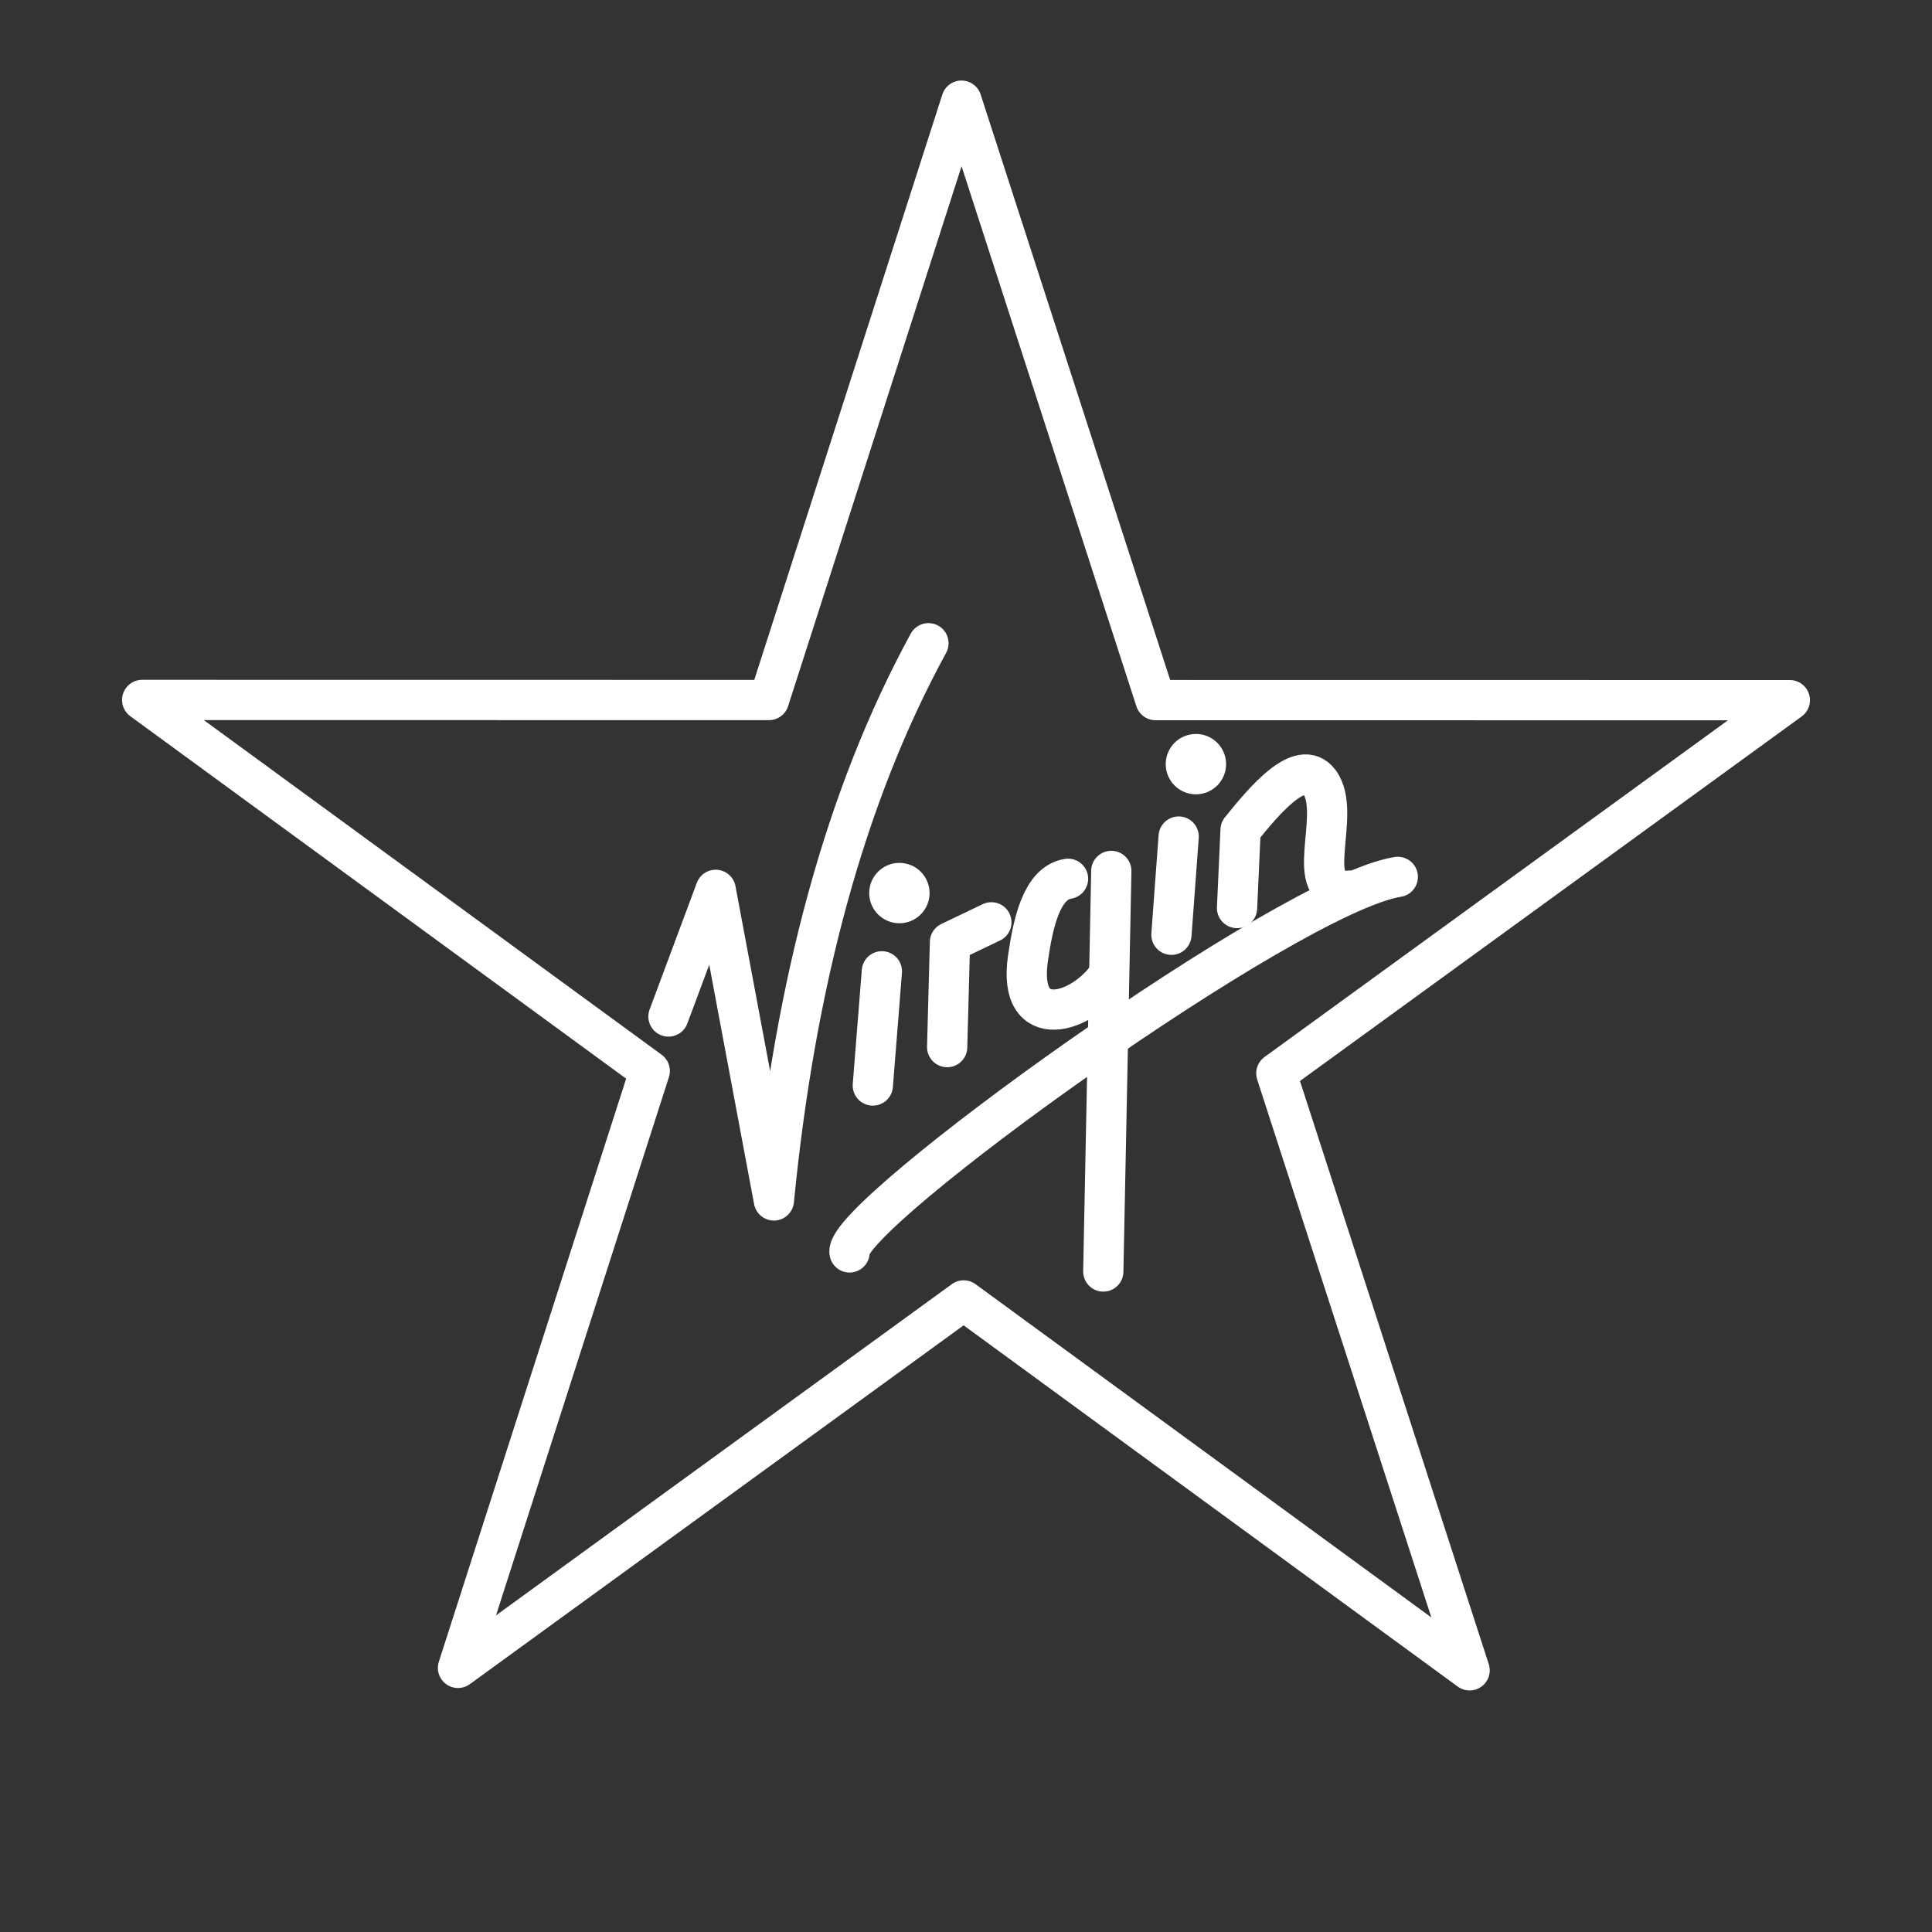 <svg viewBox="0 0 48 48" version="1.1" id="svg8" xmlns="http://www.w3.org/2000/svg"><rect x="0" y="0" width="48" height="48" fill="#333333" stroke="none"/><defs id="defs4"><style id="style2">.a,.cls-1{fill:none;stroke:#fff;stroke-linecap:round;stroke-linejoin:round}</style></defs><g id="layer3" style="display:inline"><path style="fill:none;stroke:#fff;stroke-width:1;stroke-linecap:round;stroke-linejoin:round;stroke-miterlimit:4;stroke-dasharray:none;stroke-opacity:1" d="m3.532 17.39 15.572.002 4.784-14.891 4.821 14.893 15.759.002-12.758 9.27 4.802 14.833-12.57-9.19-12.563 9.129 4.764-14.83z" id="path2234"/><path style="fill:none;stroke:#fff;stroke-width:1;stroke-linecap:round;stroke-linejoin:round;stroke-miterlimit:4;stroke-dasharray:none;stroke-opacity:1" d="m16.608 25.255 1.173-3.147 1.446 7.717c.526-5.378 1.762-10.038 3.84-13.844" id="path2465"/><path style="fill:none;stroke:#fff;stroke-width:1;stroke-linecap:round;stroke-linejoin:round;stroke-miterlimit:4;stroke-dasharray:none;stroke-opacity:1" d="m21.91 24.132-.225 2.837" id="path2637"/><path style="fill:none;stroke:#fff;stroke-width:1;stroke-linecap:round;stroke-linejoin:round;stroke-miterlimit:4;stroke-dasharray:none;stroke-opacity:1" d="m23.532 26.015.07-2.608 1.028-.492" id="path2639"/><path style="fill:none;stroke:#fff;stroke-width:1;stroke-linecap:round;stroke-linejoin:round;stroke-miterlimit:4;stroke-dasharray:none;stroke-opacity:1" d="M26.535 21.833c-.653.103-.867 1.088-.996 1.98-.27 1.884 1.371 1.364 2.008.41" id="path2641"/><path style="fill:none;stroke:#fff;stroke-width:1;stroke-linecap:round;stroke-linejoin:round;stroke-miterlimit:4;stroke-dasharray:none;stroke-opacity:1" d="m27.61 21.638-.199 9.952" id="path2643"/><path style="fill:none;stroke:#fff;stroke-width:1;stroke-linecap:round;stroke-linejoin:round;stroke-miterlimit:4;stroke-dasharray:none;stroke-opacity:1" d="m29.284 20.784-.18 2.44" id="path2645"/><path style="fill:none;stroke:#fff;stroke-width:1;stroke-linecap:round;stroke-linejoin:round;stroke-miterlimit:4;stroke-dasharray:none;stroke-opacity:1" d="m30.734 22.56.088-1.94c.604-.752 1.492-1.801 1.953-1.198.607.793-.503 2.835.765 2.705" id="path2647"/><path style="fill:none;stroke:#fff;stroke-width:1;stroke-linecap:round;stroke-linejoin:round;stroke-miterlimit:4;stroke-dasharray:none;stroke-opacity:1" d="M34.728 21.786c-2.73.431-13.808 8.425-13.621 9.33" id="path2649"/><circle style="fill:#fff;fill-opacity:1;stroke:none;stroke-width:.309;stroke-linecap:round;stroke-linejoin:round;stroke-miterlimit:4;stroke-dasharray:none;stroke-opacity:1" id="path4706" cx="22.345" cy="22.188" r=".75"/><circle style="display:inline;fill:#fff;fill-opacity:1;stroke:none;stroke-width:.309;stroke-linecap:round;stroke-linejoin:round;stroke-miterlimit:4;stroke-dasharray:none;stroke-opacity:1" id="path4706-3" cx="29.712" cy="18.985" r=".75"/></g></svg>